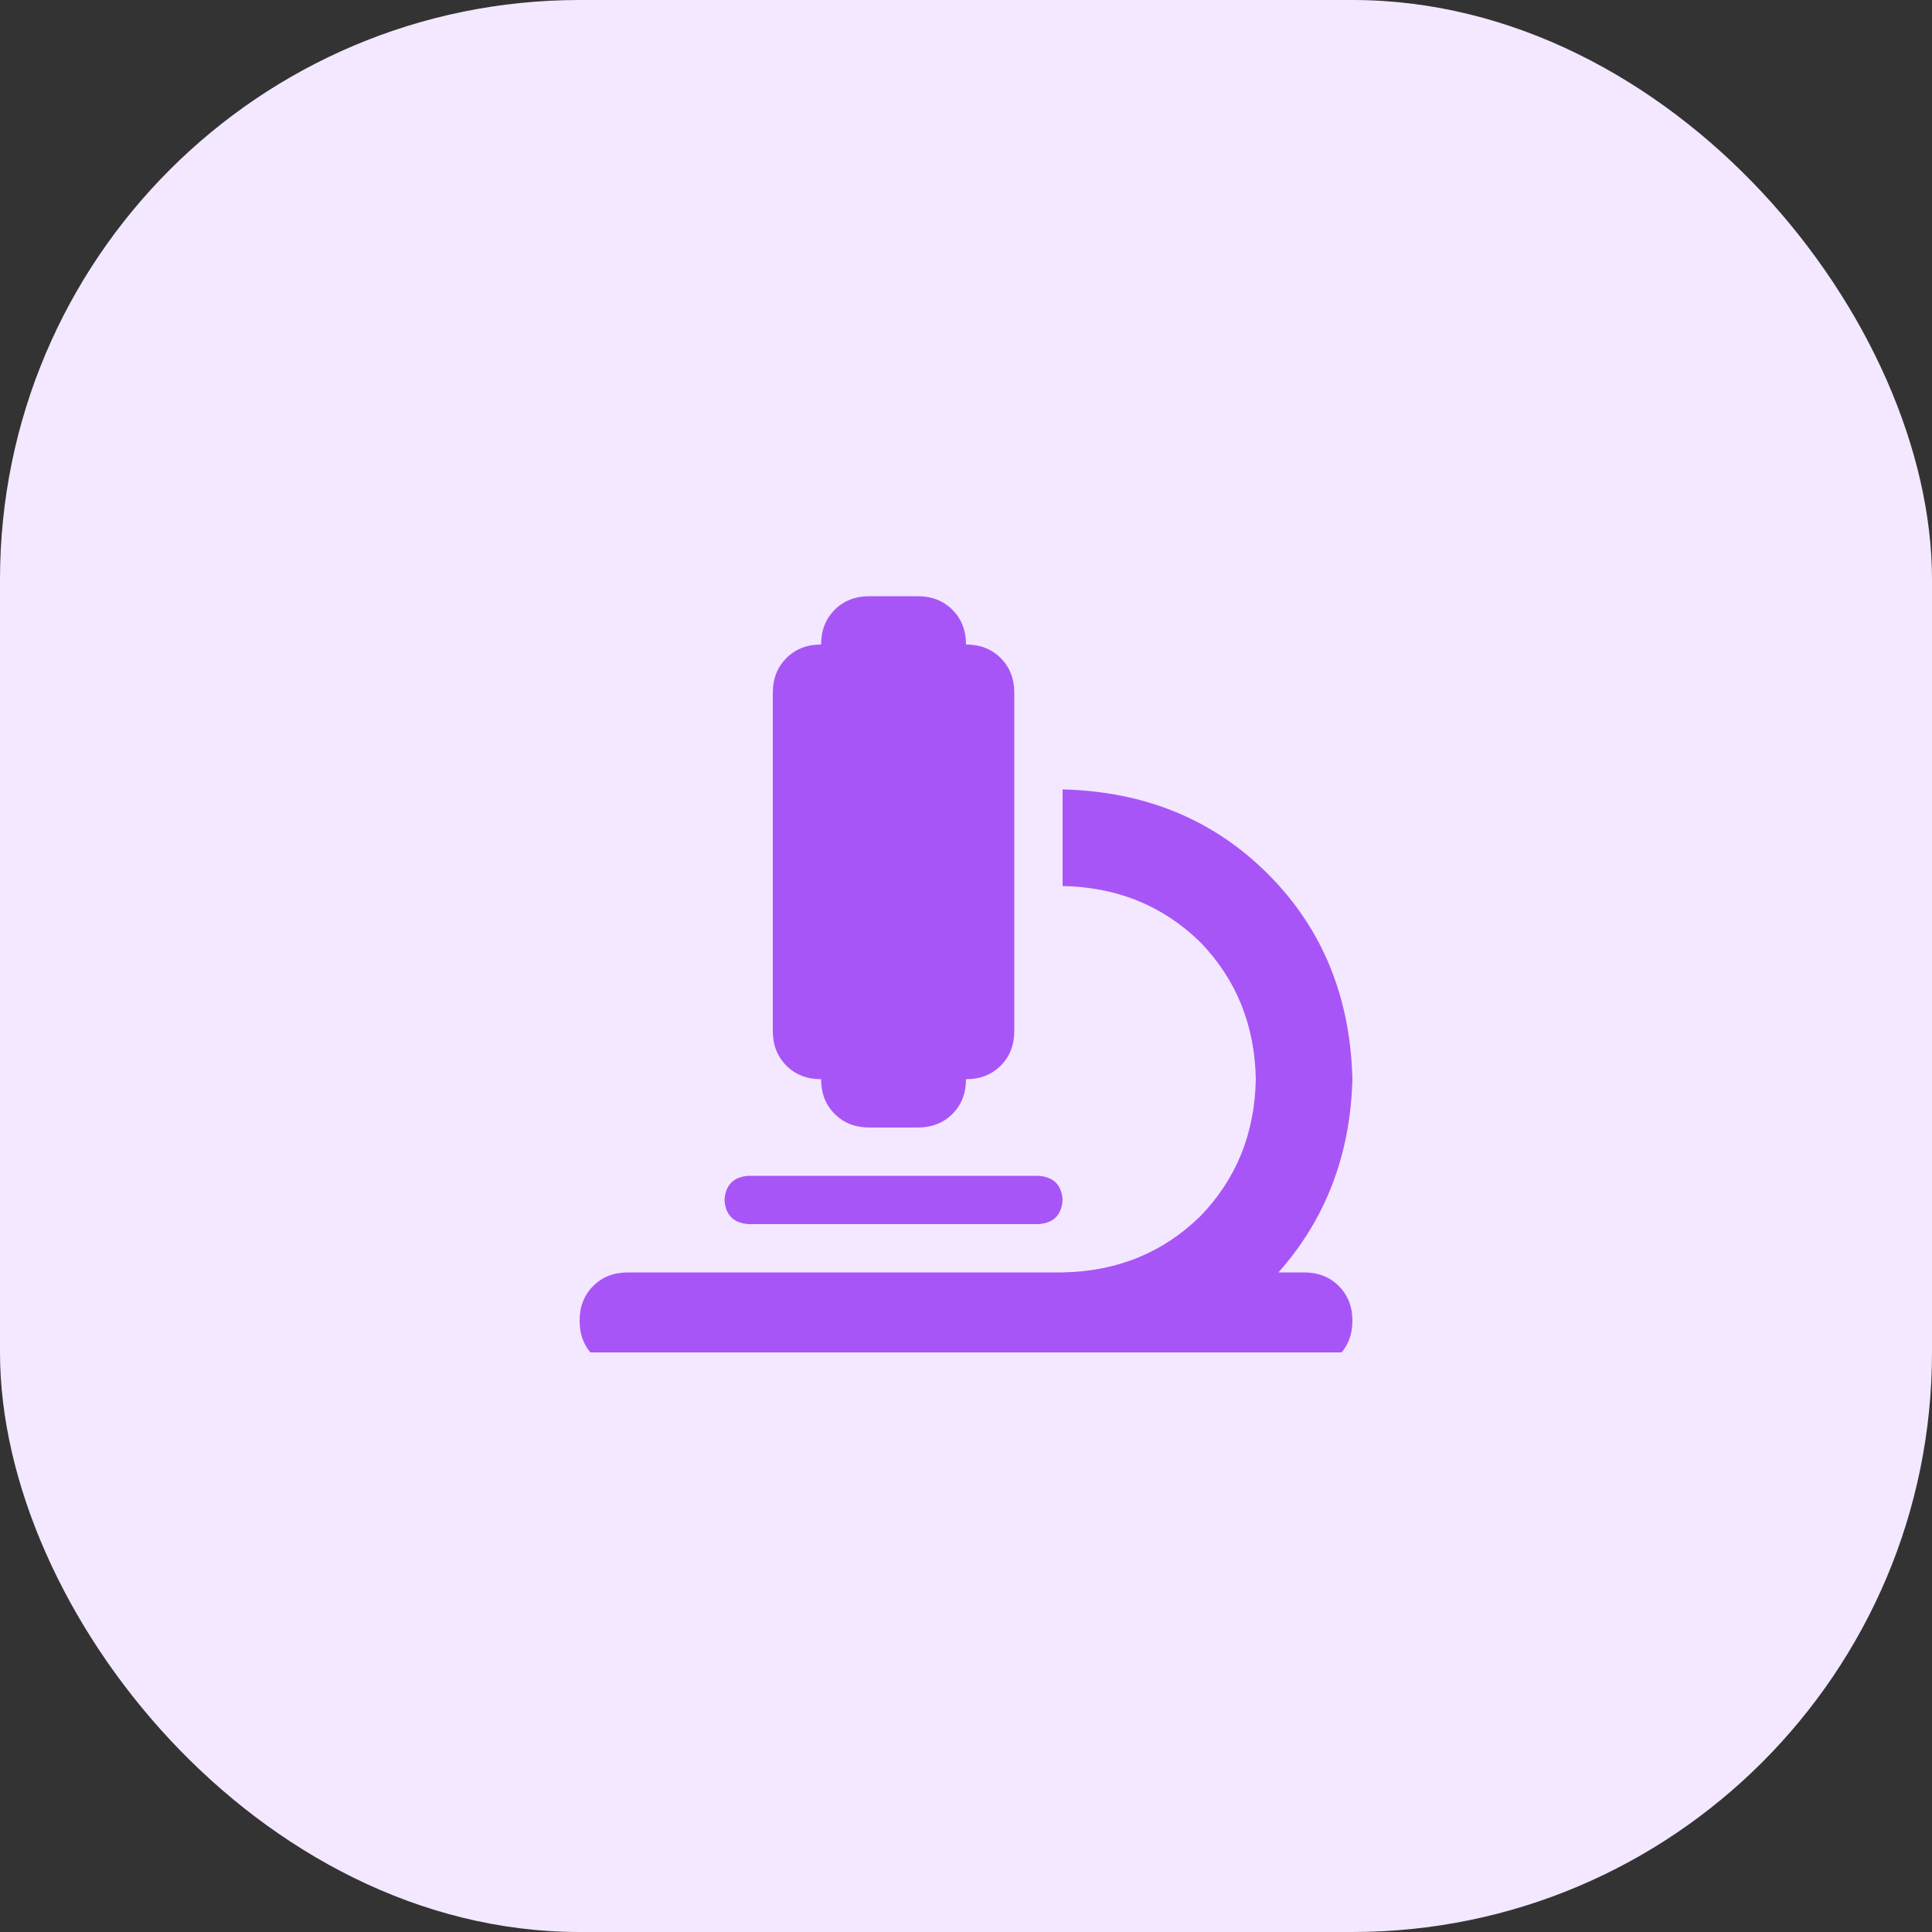 <svg xmlns="http://www.w3.org/2000/svg" xmlns:xlink="http://www.w3.org/1999/xlink" fill="none" version="1.1" width="40" height="40" viewBox="0 0 40 40"><rect x="0" y="0" width="40" height="40" fill="#333333" stroke="none"/><defs><clipPath id="master_svg0_41_10656"><rect x="12" y="12" width="16" height="16" rx="0"/></clipPath></defs><g><rect x="0" y="0" width="40" height="40" rx="12" fill="#F3E8FF" fill-opacity="1" style="mix-blend-mode:passthrough"/><g clip-path="url(#master_svg0_41_10656)"><g transform="matrix(1,0,0,-1,0,56.688)"><g><path d="M17,43.344Q17,43.781,17.281,44.063Q17.562,44.344,18,44.344L19,44.344Q19.438,44.344,19.719,44.063Q20,43.781,20,43.344Q20.438,43.344,20.719,43.063Q21,42.781,21,42.344L21,35.344Q21,34.906,20.719,34.625Q20.438,34.344,20,34.344Q20,33.906,19.719,33.625Q19.438,33.344,19,33.344L18,33.344Q17.562,33.344,17.281,33.625Q17,33.906,17,34.344Q16.562,34.344,16.281,34.625Q16,34.906,16,35.344L16,42.344Q16,42.781,16.281,43.063Q16.562,43.344,17,43.344ZM13,30.344L22,30.344L13,30.344L22,30.344Q23.688,30.375,24.844,31.5Q25.969,32.656,26,34.344Q25.969,36.031,24.844,37.188Q23.688,38.312,22,38.344L22,40.344Q24.562,40.281,26.25,38.594Q27.938,36.906,28,34.344Q27.938,32,26.469,30.344L27,30.344Q27.438,30.344,27.719,30.062Q28,29.781,28,29.344Q28,28.906,27.719,28.625Q27.438,28.344,27,28.344L22,28.344L13,28.344Q12.562,28.344,12.281,28.625Q12,28.906,12,29.344Q12,29.781,12.281,30.062Q12.562,30.344,13,30.344ZM15.5,32.344L21.5,32.344L15.5,32.344L21.5,32.344Q21.969,32.312,22,31.844Q21.969,31.375,21.5,31.344L15.5,31.344Q15.031,31.375,15,31.844Q15.031,32.312,15.5,32.344Z" fill="#A855F7" fill-opacity="1" style="mix-blend-mode:passthrough"/></g></g></g></g></svg>